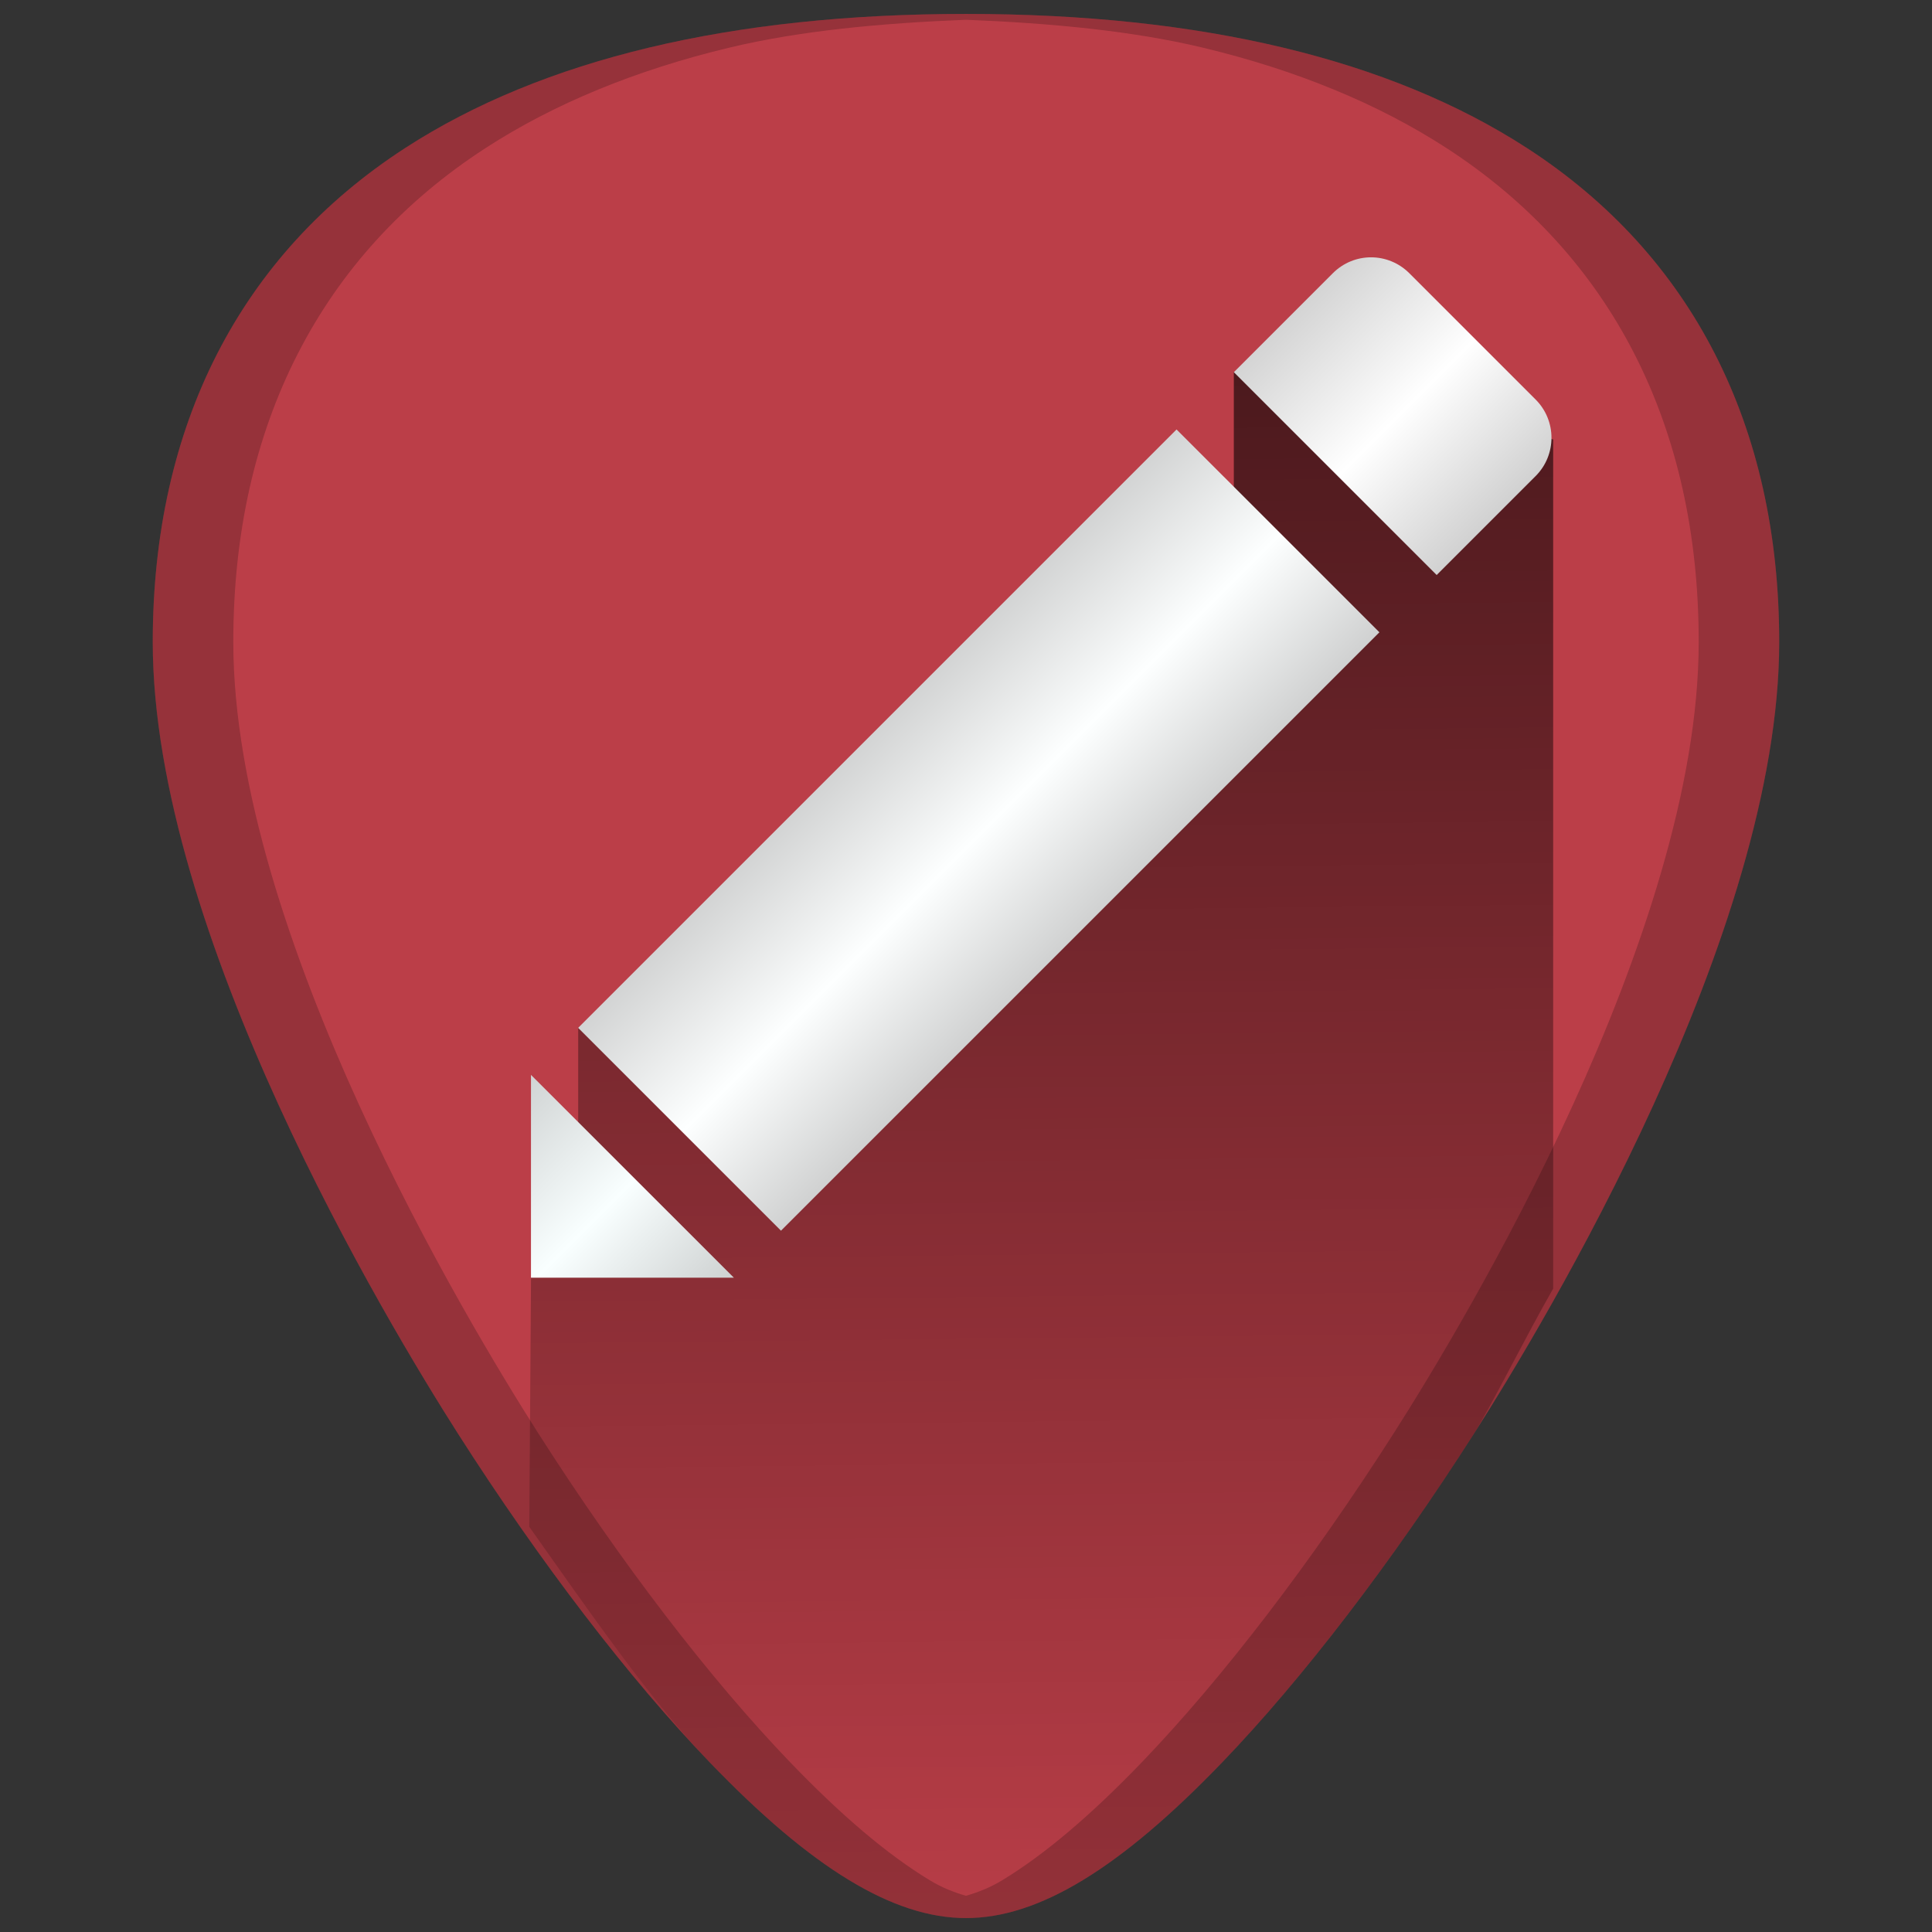 <?xml version="1.0" encoding="UTF-8" standalone="no"?>
<!-- Generator: Adobe Illustrator 19.0.0, SVG Export Plug-In . SVG Version: 6.00 Build 0)  -->

<svg
   xmlns:dc="http://purl.org/dc/elements/1.1/"
   xmlns:cc="http://creativecommons.org/ns#"
   xmlns:rdf="http://www.w3.org/1999/02/22-rdf-syntax-ns#"
   xmlns:svg="http://www.w3.org/2000/svg"
   xmlns="http://www.w3.org/2000/svg"
   xmlns:xlink="http://www.w3.org/1999/xlink"
   xmlns:sodipodi="http://sodipodi.sourceforge.net/DTD/sodipodi-0.dtd"
   xmlns:inkscape="http://www.inkscape.org/namespaces/inkscape"
   version="1.1"
   id="Capa_1"
   x="0px"
   y="0px"
   viewBox="0 0 48 48"
   xml:space="preserve"
   sodipodi:docname="accessories-text-editor.svg"
   width="48"
   height="48"
   inkscape:version="0.92.3 (2405546, 2018-03-11)"><rect x="0" y="0" width="48" height="48" fill="#333333" stroke="none"/><defs
   id="defs39"><linearGradient
     id="linearGradient864"
     inkscape:collect="always"><stop
       id="stop858"
       offset="0"
       style="stop-color:#969696;stop-opacity:1" /><stop
       style="stop-color:#fdffff;stop-opacity:1"
       offset="0.529"
       id="stop860" /><stop
       id="stop862"
       offset="1"
       style="stop-color:#969696;stop-opacity:1" /></linearGradient><linearGradient
     id="linearGradient856"
     inkscape:collect="always"><stop
       id="stop850"
       offset="0"
       style="stop-color:#969696;stop-opacity:1" /><stop
       style="stop-color:#ffffff;stop-opacity:1"
       offset="0.529"
       id="stop852" /><stop
       id="stop854"
       offset="1"
       style="stop-color:#969696;stop-opacity:1" /></linearGradient><linearGradient
     inkscape:collect="always"
     id="linearGradient894"><stop
       style="stop-color:#969696;stop-opacity:1"
       offset="0"
       id="stop890" /><stop
       id="stop898"
       offset="0.529"
       style="stop-color:#f9ffff;stop-opacity:1" /><stop
       style="stop-color:#969696;stop-opacity:1"
       offset="1"
       id="stop892" /></linearGradient><linearGradient
     inkscape:collect="always"
     id="linearGradient886"><stop
       style="stop-color:#000000;stop-opacity:1;"
       offset="0"
       id="stop882" /><stop
       style="stop-color:#000000;stop-opacity:0;"
       offset="1"
       id="stop884" /></linearGradient><linearGradient
     inkscape:collect="always"
     xlink:href="#linearGradient886"
     id="linearGradient888"
     x1="24.065"
     y1="9.017"
     x2="24.479"
     y2="48.682"
     gradientUnits="userSpaceOnUse" /><linearGradient
     inkscape:collect="always"
     xlink:href="#linearGradient864"
     id="linearGradient896"
     x1="17.459"
     y1="15.012"
     x2="29.365"
     y2="26.918"
     gradientUnits="userSpaceOnUse" /><linearGradient
     inkscape:collect="always"
     xlink:href="#linearGradient856"
     id="linearGradient912"
     x1="17.459"
     y1="15.012"
     x2="29.365"
     y2="26.918"
     gradientUnits="userSpaceOnUse" /><linearGradient
     inkscape:collect="always"
     xlink:href="#linearGradient894"
     id="linearGradient920"
     x1="17.459"
     y1="15.012"
     x2="29.365"
     y2="26.918"
     gradientUnits="userSpaceOnUse" /></defs><sodipodi:namedview
   pagecolor="#ffffff"
   bordercolor="#666666"
   borderopacity="1"
   objecttolerance="10"
   gridtolerance="10"
   guidetolerance="10"
   inkscape:pageopacity="0"
   inkscape:pageshadow="2"
   inkscape:window-width="1366"
   inkscape:window-height="719"
   id="namedview37"
   showgrid="false"
   showguides="true"
   inkscape:guide-bbox="true"
   inkscape:zoom="3.7565048"
   inkscape:cx="24"
   inkscape:cy="24"
   inkscape:window-x="0"
   inkscape:window-y="25"
   inkscape:window-maximized="1"
   inkscape:current-layer="Capa_1" />


<g
   id="g6"
   transform="translate(0,-464)">
</g>
<g
   id="g8"
   transform="translate(0,-464)">
</g>
<g
   id="g10"
   transform="translate(0,-464)">
</g>
<g
   id="g12"
   transform="translate(0,-464)">
</g>
<g
   id="g14"
   transform="translate(0,-464)">
</g>
<g
   id="g16"
   transform="translate(0,-464)">
</g>
<g
   id="g18"
   transform="translate(0,-464)">
</g>
<g
   id="g20"
   transform="translate(0,-464)">
</g>
<g
   id="g22"
   transform="translate(0,-464)">
</g>
<g
   id="g24"
   transform="translate(0,-464)">
</g>
<g
   id="g26"
   transform="translate(0,-464)">
</g>
<g
   id="g28"
   transform="translate(0,-464)">
</g>
<g
   id="g30"
   transform="translate(0,-464)">
</g>
<g
   id="g32"
   transform="translate(0,-464)">
</g>
<g
   id="g34"
   transform="translate(0,-464)">
</g>
<g
   id="g857"><path
     id="path848"
     d="m 24.001,0.346 c -5.833,0 -10.522,1.12 -13.936,3.332 -4.101,2.657 -6.27,6.902 -6.27,12.271 0,7.227 5.806,16.885 7.586,19.674 2.032,3.183 4.25,6.08 6.246,8.156 2.542,2.644 4.568,3.875 6.373,3.875 1.805,0 3.829,-1.231 6.371,-3.875 1.996,-2.076 4.214,-4.973 6.246,-8.156 C 38.398,32.835 44.204,23.176 44.204,15.949 44.204,10.579 42.038,6.335 37.937,3.678 34.523,1.466 29.834,0.346 24.001,0.346 Z"
     style="fill:#bb3e48;stroke-width:0.092;fill-opacity:1"
     inkscape:connector-curvature="0" /><path
     inkscape:connector-curvature="0"
     id="path862"
     d="m 13.15,37.932 c 1.509,2.135 3.046,4.359 4.477,5.848 1.271,1.322 2.415,2.291 3.465,2.93 1.05,0.638 2.006,0.945 2.908,0.945 0.902,0 1.861,-0.307 2.91,-0.945 1.049,-0.638 2.19,-1.607 3.461,-2.93 1.996,-2.076 4.214,-4.973 6.246,-8.156 0.393,-0.616 1.291,-2.424 1.971,-3.609 V 10.918 L 30.654,9.246 v 8.918 l -16.289,7.373 v 5.24 l -1.172,0.967 z"
     style="opacity:0.6;fill:url(#linearGradient888);fill-opacity:1;stroke:none;stroke-width:1px;stroke-linecap:butt;stroke-linejoin:miter;stroke-opacity:1" /><path
     id="path846"
     d="m 34.063,6.393 c 0.344,-1e-7 0.689,0.133 0.951,0.395 l 3.139,3.139 c 0.524,0.524 0.524,1.376 0,1.9 l -2.459,2.459 -5.039,-5.039 2.459,-2.459 c 0.262,-0.262 0.605,-0.395 0.949,-0.395 z"
     style="fill:url(#linearGradient912);fill-opacity:1;stroke-width:0.092"
     inkscape:connector-curvature="0" /><path
     id="path844"
     d="M 29.231,10.67 34.271,15.709 19.403,30.576 14.364,25.537 Z"
     style="fill:url(#linearGradient896);fill-opacity:1;stroke-width:0.092"
     inkscape:connector-curvature="0" /><path
     id="path834"
     d="m 13.192,26.705 5.041,5.039 h -5.041 z"
     style="fill:url(#linearGradient920);fill-opacity:1;stroke-width:0.092"
     inkscape:connector-curvature="0" /><path
     inkscape:connector-curvature="0"
     id="path4588"
     d="m 24.001,0.346 c -5.833,0 -10.522,1.12 -13.936,3.332 -4.101,2.657 -6.27,6.902 -6.27,12.271 0,7.227 5.806,16.885 7.586,19.674 2.032,3.183 4.25,6.08 6.246,8.156 2.542,2.644 4.568,3.875 6.373,3.875 1.805,0 3.829,-1.231 6.371,-3.875 1.996,-2.076 4.214,-4.973 6.246,-8.156 C 38.398,32.835 44.204,23.176 44.204,15.949 44.204,10.579 42.038,6.335 37.937,3.678 34.523,1.466 29.834,0.346 24.001,0.346 Z m 0,0.145 c 2.112,0.085 4.119,0.272 5.875,0.691 1.164,0.278 2.253,0.627 3.264,1.043 1.011,0.416 1.944,0.9 2.797,1.453 1.025,0.664 1.929,1.428 2.709,2.283 0.78,0.855 1.436,1.804 1.963,2.836 0.527,1.032 0.926,2.149 1.193,3.344 0.267,1.195 0.402,2.466 0.402,3.809 0,1.807 -0.363,3.765 -0.936,5.73 -0.572,1.965 -1.352,3.938 -2.189,5.771 -1.674,3.667 -3.571,6.778 -4.461,8.172 -2.032,3.183 -4.25,6.08 -6.246,8.156 -1.271,1.322 -2.414,2.291 -3.463,2.93 -0.319,0.194 -0.618,0.307 -0.91,0.391 -0.292,-0.084 -0.59,-0.197 -0.908,-0.391 -1.05,-0.638 -2.192,-1.608 -3.463,-2.93 -1.996,-2.076 -4.214,-4.973 -6.246,-8.156 C 12.492,34.229 10.595,31.118 8.921,27.451 8.084,25.618 7.304,23.645 6.731,21.68 6.159,19.714 5.796,17.756 5.796,15.949 c 0,-1.342 0.135,-2.614 0.402,-3.809 C 6.466,10.946 6.866,9.829 7.394,8.797 7.921,7.765 8.576,6.816 9.356,5.961 10.136,5.105 11.04,4.342 12.065,3.678 c 0.853,-0.553 1.786,-1.037 2.797,-1.453 1.011,-0.416 2.1,-0.765 3.264,-1.043 1.756,-0.42 3.763,-0.607 5.875,-0.691 z"
     style="opacity:0.2;fill:#000000;stroke-width:0.092" /></g></svg>